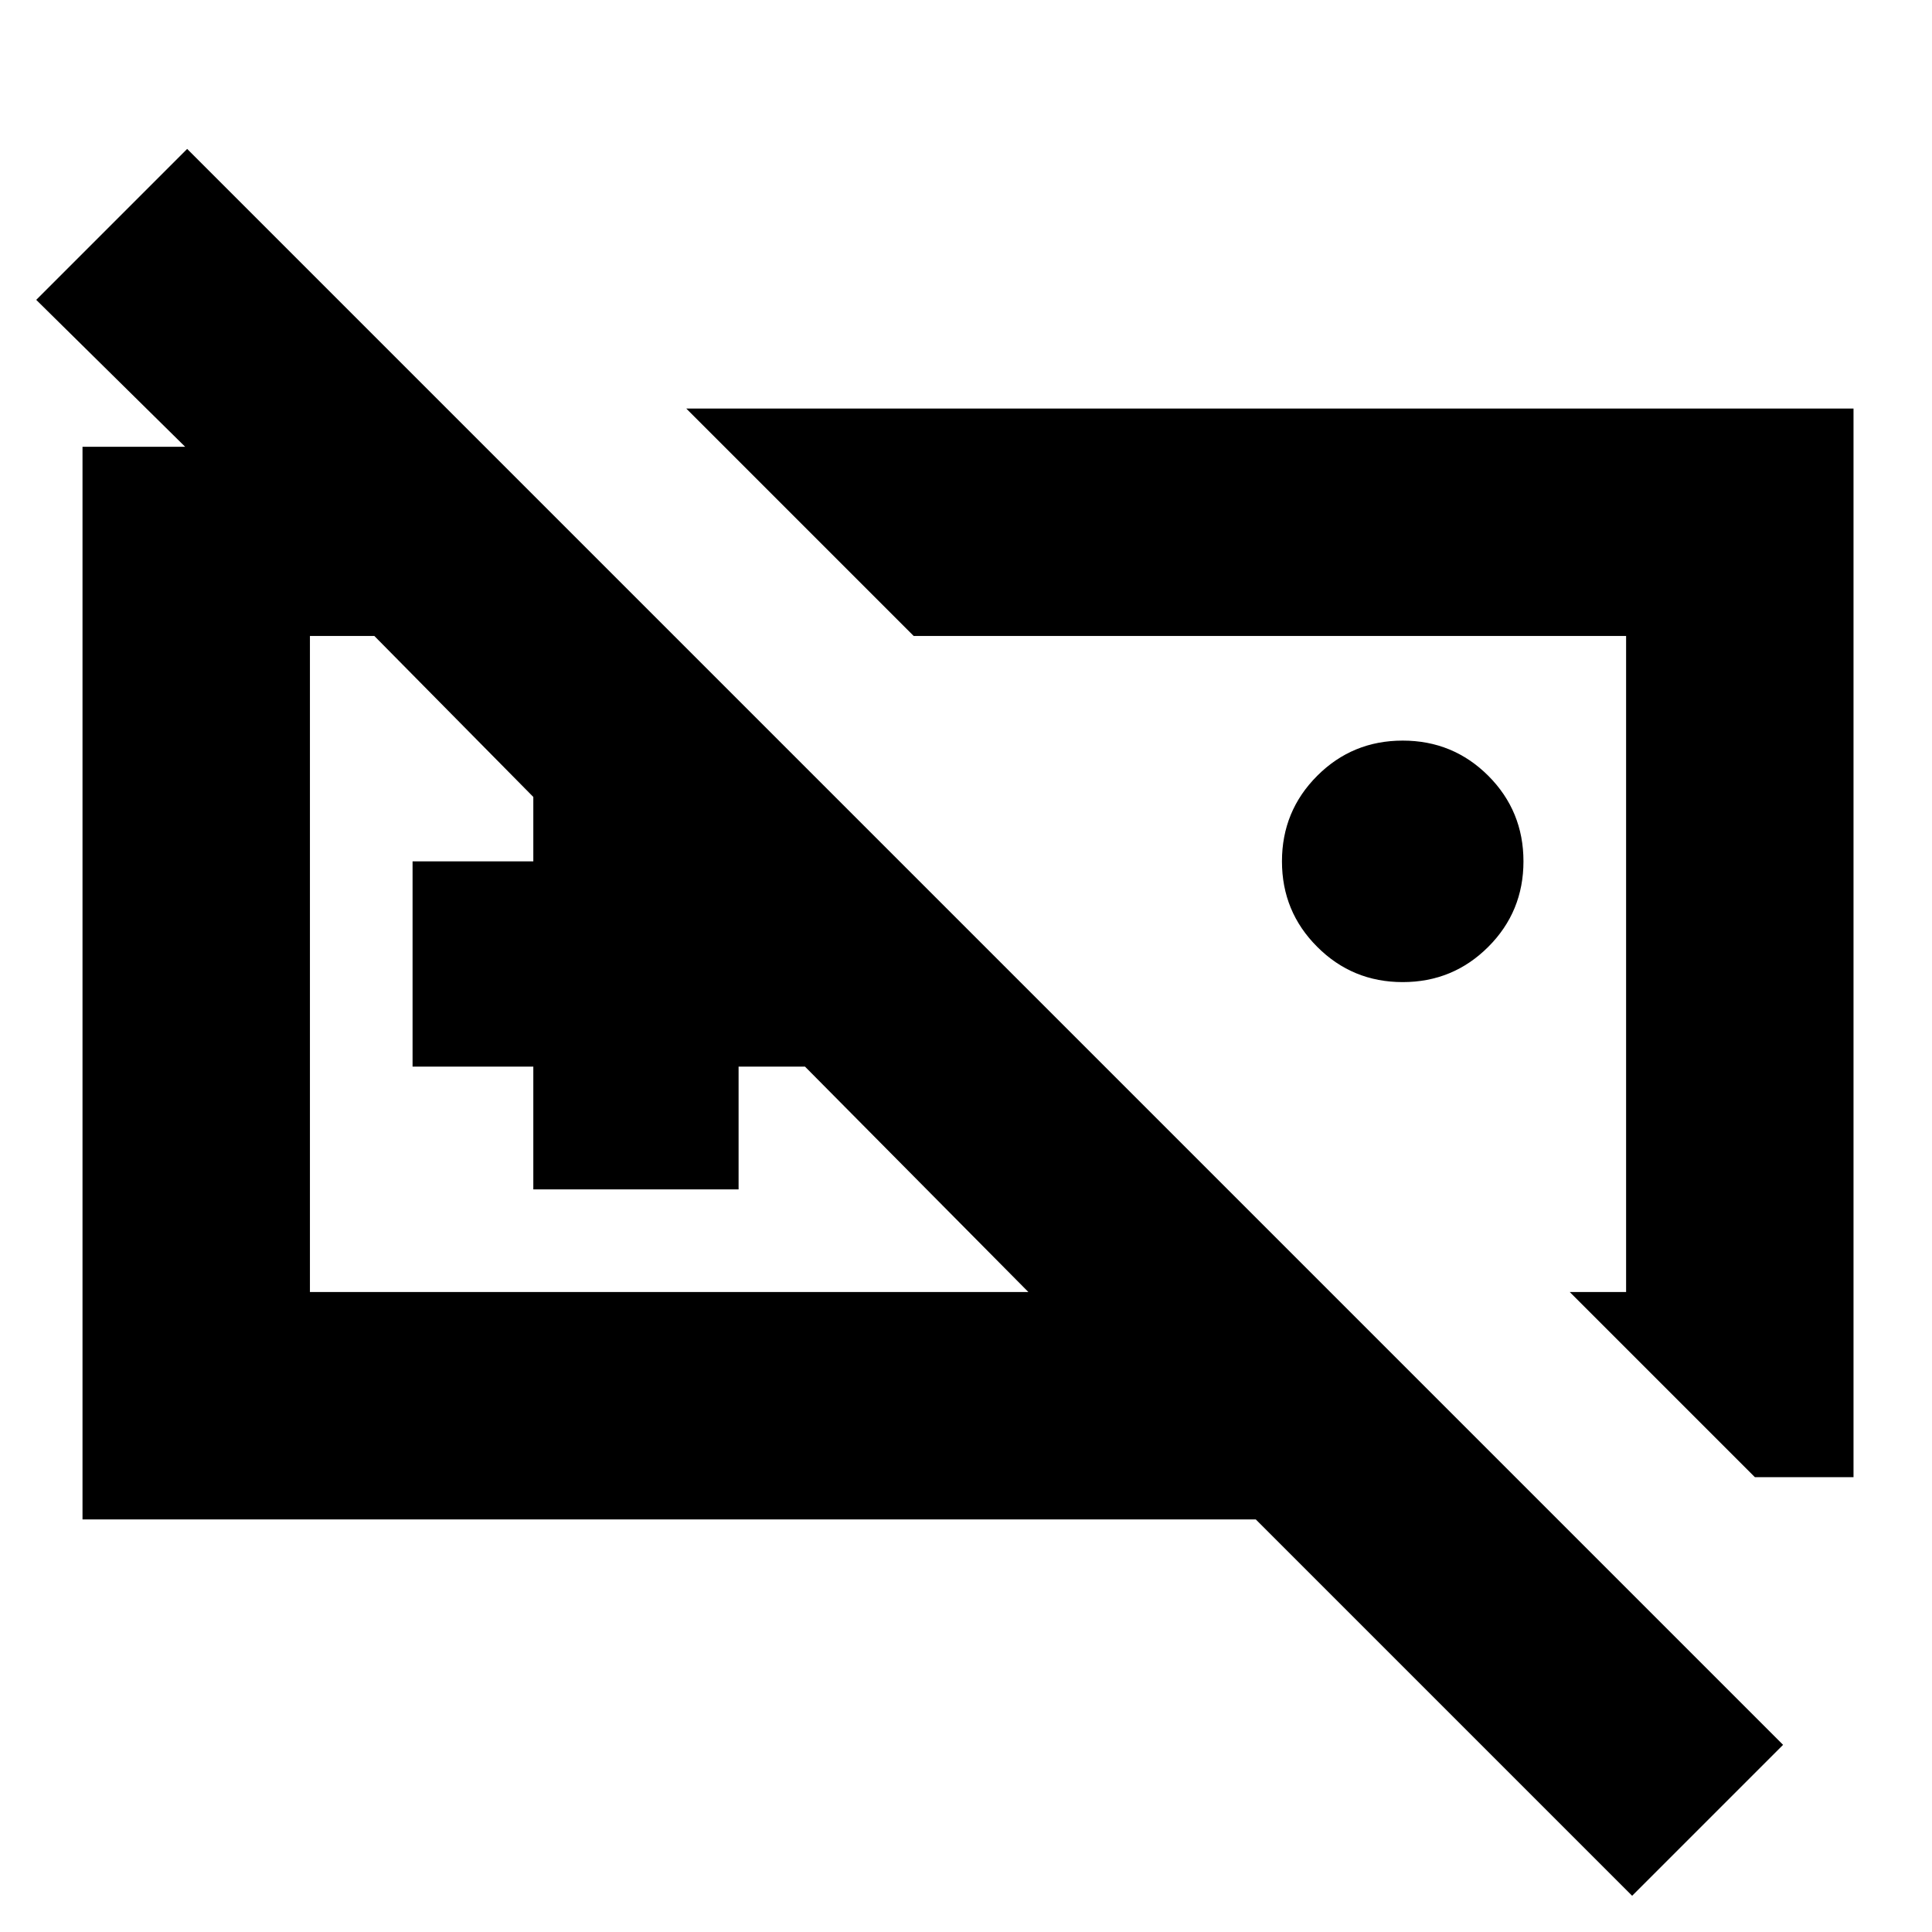 <svg xmlns="http://www.w3.org/2000/svg" height="24" width="24"><path d="M20.275 23.55 15.6 18.875H1.025V5.55H2.3L0.45 3.725L2.325 1.85L22.15 21.675ZM21.8 18.35 19.5 16.05H20.2V7.9H11.35L8.525 5.075H23.025V18.35ZM12.775 16.05 10 13.25H9.175V14.775H6.625V13.25H5.125V10.7H6.625V9.9L4.65 7.9H3.85V16.05ZM17.425 12.2Q16.8 12.2 16.363 11.762Q15.925 11.325 15.925 10.7Q15.925 10.075 16.363 9.637Q16.8 9.2 17.425 9.2Q18.05 9.2 18.488 9.637Q18.925 10.075 18.925 10.7Q18.925 11.325 18.488 11.762Q18.05 12.2 17.425 12.2ZM9.175 10.7ZM15.425 11.975ZM8.725 11.975Z"/></svg>